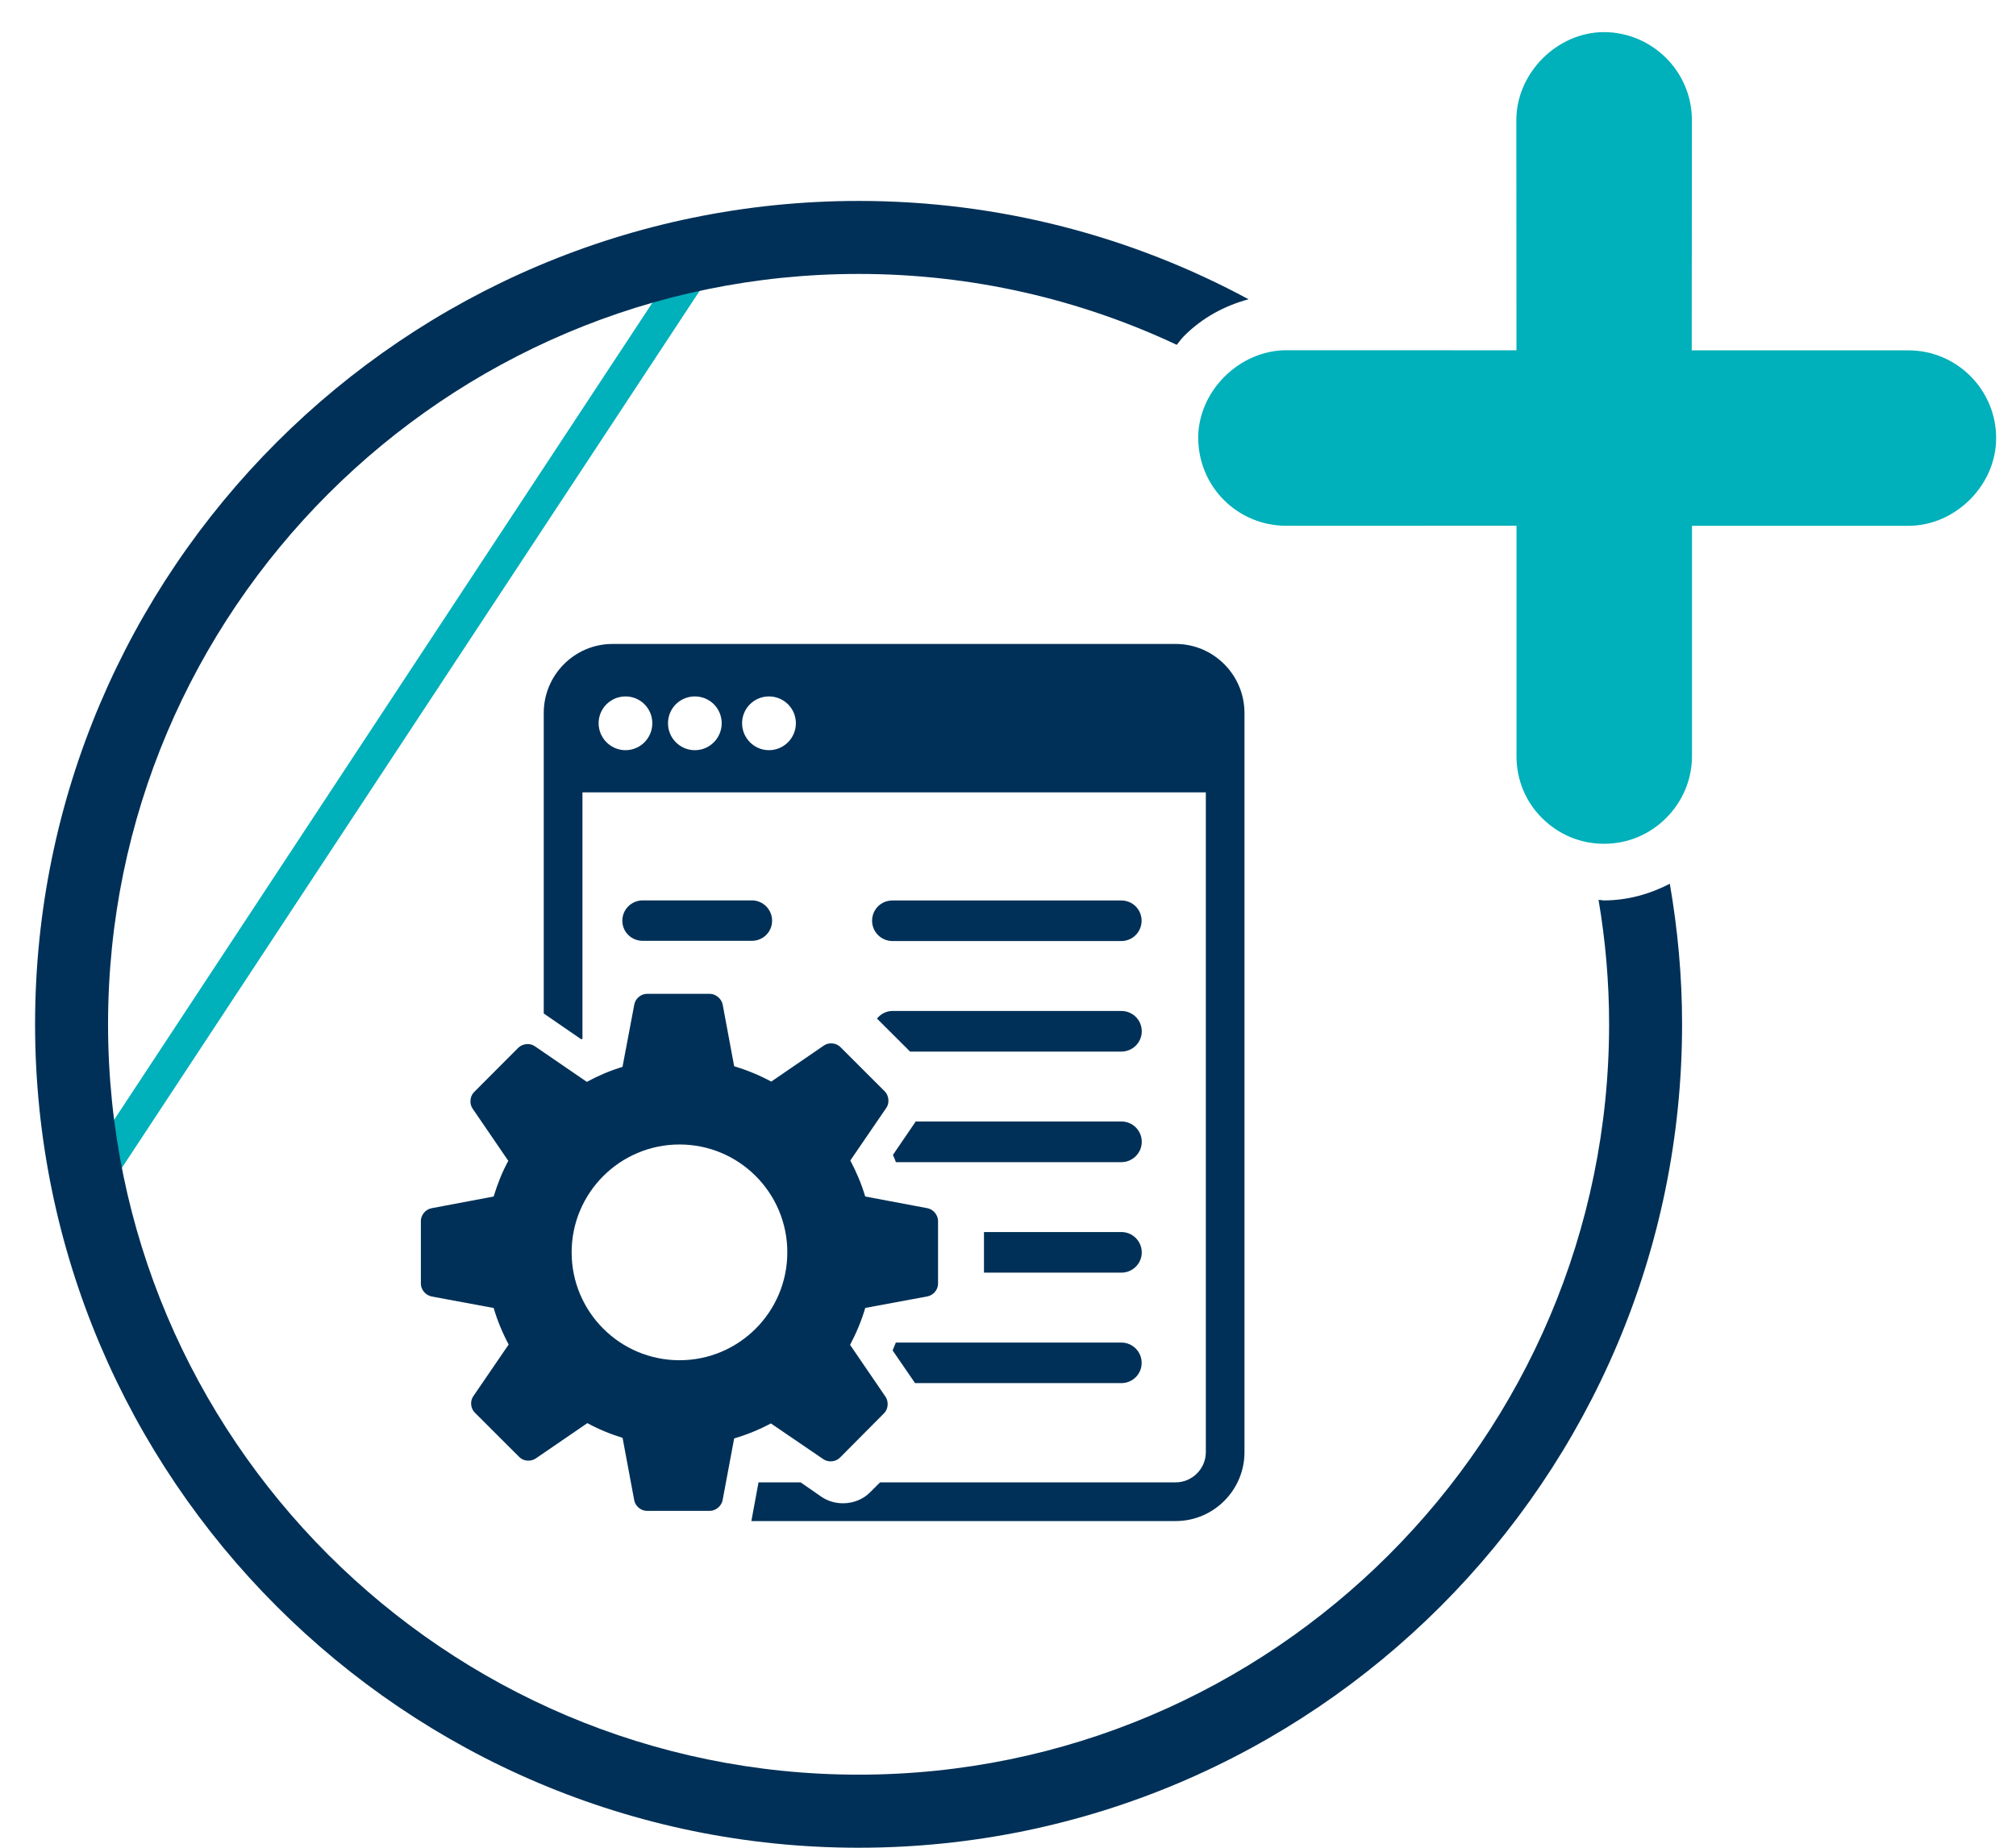 <?xml version="1.0" encoding="utf-8"?>
<!-- Generator: Adobe Illustrator 16.0.0, SVG Export Plug-In . SVG Version: 6.00 Build 0)  -->
<!DOCTYPE svg PUBLIC "-//W3C//DTD SVG 1.1//EN" "http://www.w3.org/Graphics/SVG/1.1/DTD/svg11.dtd">
<svg version="1.1" id="Layer_1" xmlns="http://www.w3.org/2000/svg" xmlns:xlink="http://www.w3.org/1999/xlink" x="0px" y="0px"
	 width="60px" height="55px" viewBox="0 0 60 55" enable-background="new 0 0 60 55" xml:space="preserve">
<g>
	
		<rect x="11.413" y="5.345" transform="matrix(-0.835 -0.55 0.55 -0.835 10.124 45.645)" fill="#00B0BA" width="0.98" height="31.92"/>
	<g>
		<defs>
			<rect id="SVGID_1_" x="1.045" y="0.959" width="58.361" height="54.041"/>
		</defs>
		<clipPath id="SVGID_2_">
			<use xlink:href="#SVGID_1_"  overflow="visible"/>
		</clipPath>
		<path clip-path="url(#SVGID_2_)" fill="#003057" d="M22.885,22.33c-0.44,0-0.799-0.36-0.799-0.802
			c0-0.442,0.358-0.798,0.799-0.798c0.443,0,0.802,0.356,0.802,0.798C23.687,21.969,23.328,22.33,22.885,22.33 M20.68,22.33
			c-0.443,0-0.799-0.36-0.799-0.802c0-0.442,0.355-0.798,0.799-0.798s0.799,0.356,0.799,0.798
			C21.479,21.969,21.123,22.33,20.68,22.33 M18.617,22.33c-0.441,0-0.801-0.36-0.801-0.802c0-0.442,0.359-0.798,0.801-0.798
			s0.797,0.356,0.797,0.798C19.414,21.969,19.059,22.33,18.617,22.33 M34.991,19.168H18.23c-1.128,0-2.047,0.922-2.047,2.053v2.365
			v6.582l1.117,0.768c0.016-0.007,0.024-0.011,0.035-0.016v-7.334h18.553v19.641c0,0.49-0.405,0.897-0.897,0.897h-8.798
			l-0.287,0.286c-0.209,0.217-0.506,0.337-0.815,0.337c-0.237,0-0.459-0.067-0.647-0.196l-0.617-0.427h-1.252l-0.213,1.152h12.63
			c1.126,0,2.046-0.92,2.046-2.05V23.586v-2.365C37.037,20.09,36.117,19.168,34.991,19.168"/>
		<path clip-path="url(#SVGID_2_)" fill="#003057" d="M19.129,28.005h3.246c0.334,0,0.604-0.262,0.604-0.601
			c0-0.333-0.271-0.603-0.604-0.603h-3.246c-0.334,0-0.607,0.269-0.607,0.603C18.521,27.743,18.795,28.005,19.129,28.005"/>
		<path clip-path="url(#SVGID_2_)" fill="#003057" d="M33.981,33.989c0-0.337-0.271-0.607-0.606-0.607h-6.121l-0.679,0.996
			c0.034,0.068,0.061,0.143,0.089,0.215h6.711C33.708,34.593,33.981,34.319,33.981,33.989"/>
		<path clip-path="url(#SVGID_2_)" fill="#003057" d="M33.375,37.882c0.333,0,0.606-0.269,0.606-0.602
			c0-0.335-0.273-0.607-0.606-0.607h-4.09v1.209H33.375z"/>
		<path clip-path="url(#SVGID_2_)" fill="#003057" d="M27.234,41.17h6.141c0.333,0,0.603-0.269,0.603-0.602s-0.27-0.605-0.603-0.605
			h-6.713c-0.032,0.076-0.062,0.156-0.096,0.234L27.234,41.17z"/>
		<path clip-path="url(#SVGID_2_)" fill="#003057" d="M26.56,28.011h6.815c0.333,0,0.601-0.272,0.601-0.604
			c0-0.336-0.268-0.603-0.601-0.603H26.56c-0.337,0-0.605,0.267-0.605,0.603C25.954,27.738,26.226,28.011,26.56,28.011"/>
		<path clip-path="url(#SVGID_2_)" fill="#003057" d="M33.981,30.698c0-0.337-0.271-0.605-0.606-0.605H26.56
			c-0.188,0-0.348,0.091-0.46,0.226l0.986,0.983h6.289C33.708,31.3,33.981,31.033,33.981,30.698"/>
		<path clip-path="url(#SVGID_2_)" fill="#003057" d="M20.224,40.489c-1.773,0-3.211-1.438-3.211-3.212
			c0-1.771,1.439-3.21,3.211-3.21c1.774,0,3.208,1.439,3.208,3.21C23.432,39.051,21.994,40.489,20.224,40.489 M27.603,35.964
			l-1.853-0.349c-0.111-0.376-0.263-0.733-0.443-1.072l1.072-1.567c0.102-0.145,0.074-0.367-0.045-0.488l-1.324-1.323
			c-0.125-0.125-0.344-0.144-0.486-0.046l-1.57,1.076c-0.348-0.188-0.719-0.341-1.104-0.457l-0.343-1.843
			c-0.038-0.171-0.206-0.312-0.382-0.312h-1.871c-0.178,0-0.343,0.142-0.375,0.312l-0.352,1.862
			c-0.369,0.111-0.725,0.264-1.062,0.446l-1.55-1.062c-0.141-0.098-0.355-0.079-0.486,0.043l-1.321,1.325
			c-0.122,0.123-0.144,0.344-0.044,0.488l1.064,1.557c-0.184,0.337-0.322,0.69-0.436,1.062l-1.85,0.349
			c-0.176,0.033-0.316,0.202-0.316,0.376v1.872c0,0.177,0.143,0.341,0.316,0.378l1.85,0.343c0.113,0.381,0.263,0.742,0.447,1.087
			l-1.053,1.54c-0.102,0.145-0.081,0.36,0.044,0.486l1.325,1.323c0.121,0.127,0.338,0.142,0.486,0.046l1.54-1.055
			c0.331,0.181,0.68,0.325,1.048,0.438l0.348,1.863c0.032,0.171,0.199,0.311,0.377,0.311h1.869c0.181,0,0.346-0.143,0.382-0.311
			l0.345-1.845c0.386-0.113,0.752-0.265,1.093-0.447l1.562,1.065c0.143,0.1,0.365,0.081,0.488-0.041l1.316-1.324
			c0.128-0.122,0.143-0.344,0.052-0.485L25.3,40.031c0.185-0.349,0.339-0.716,0.452-1.099l1.851-0.343
			c0.18-0.037,0.315-0.201,0.315-0.378V36.34C27.916,36.168,27.78,35.997,27.603,35.964"/>
		<path clip-path="url(#SVGID_2_)" fill="#003057" d="M47.576,26.786c0.205,1.205,0.314,2.439,0.314,3.701
			c0,12.318-10.018,22.338-22.336,22.338c-12.316,0-22.338-10.02-22.338-22.338c0-12.313,10.021-22.333,22.338-22.333
			c3.385,0,6.591,0.758,9.469,2.11c0.072-0.086,0.134-0.182,0.218-0.263c0.536-0.539,1.199-0.899,1.919-1.093
			c-3.457-1.865-7.41-2.927-11.605-2.927C12.041,5.984,1.044,16.974,1.044,30.485C1.044,44.004,12.041,55,25.555,55
			c13.515,0,24.507-10.996,24.507-24.515c0-1.425-0.13-2.82-0.365-4.179c-0.601,0.311-1.262,0.494-1.957,0.496
			C47.685,26.802,47.632,26.786,47.576,26.786"/>
		<path clip-path="url(#SVGID_2_)" fill="#00B0BA" d="M50.349,10.427l0.005-6.857c0-1.436-1.176-2.609-2.614-2.614
			c-1.397,0-2.607,1.216-2.611,2.614l0.004,6.857l-6.856-0.002c-1.398,0.006-2.616,1.219-2.616,2.611
			c0.005,0.702,0.275,1.359,0.767,1.85c0.491,0.488,1.149,0.764,1.85,0.764l6.856-0.002v6.859c0,0.699,0.265,1.352,0.762,1.845
			c0.498,0.496,1.146,0.764,1.846,0.764c0.696,0,1.351-0.272,1.844-0.766c0.494-0.491,0.771-1.151,0.771-1.845v-6.854h6.442
			c1.401,0,2.614-1.214,2.61-2.613c0-1.436-1.171-2.609-2.607-2.609H50.349z"/>
	</g>
</g>
</svg>
